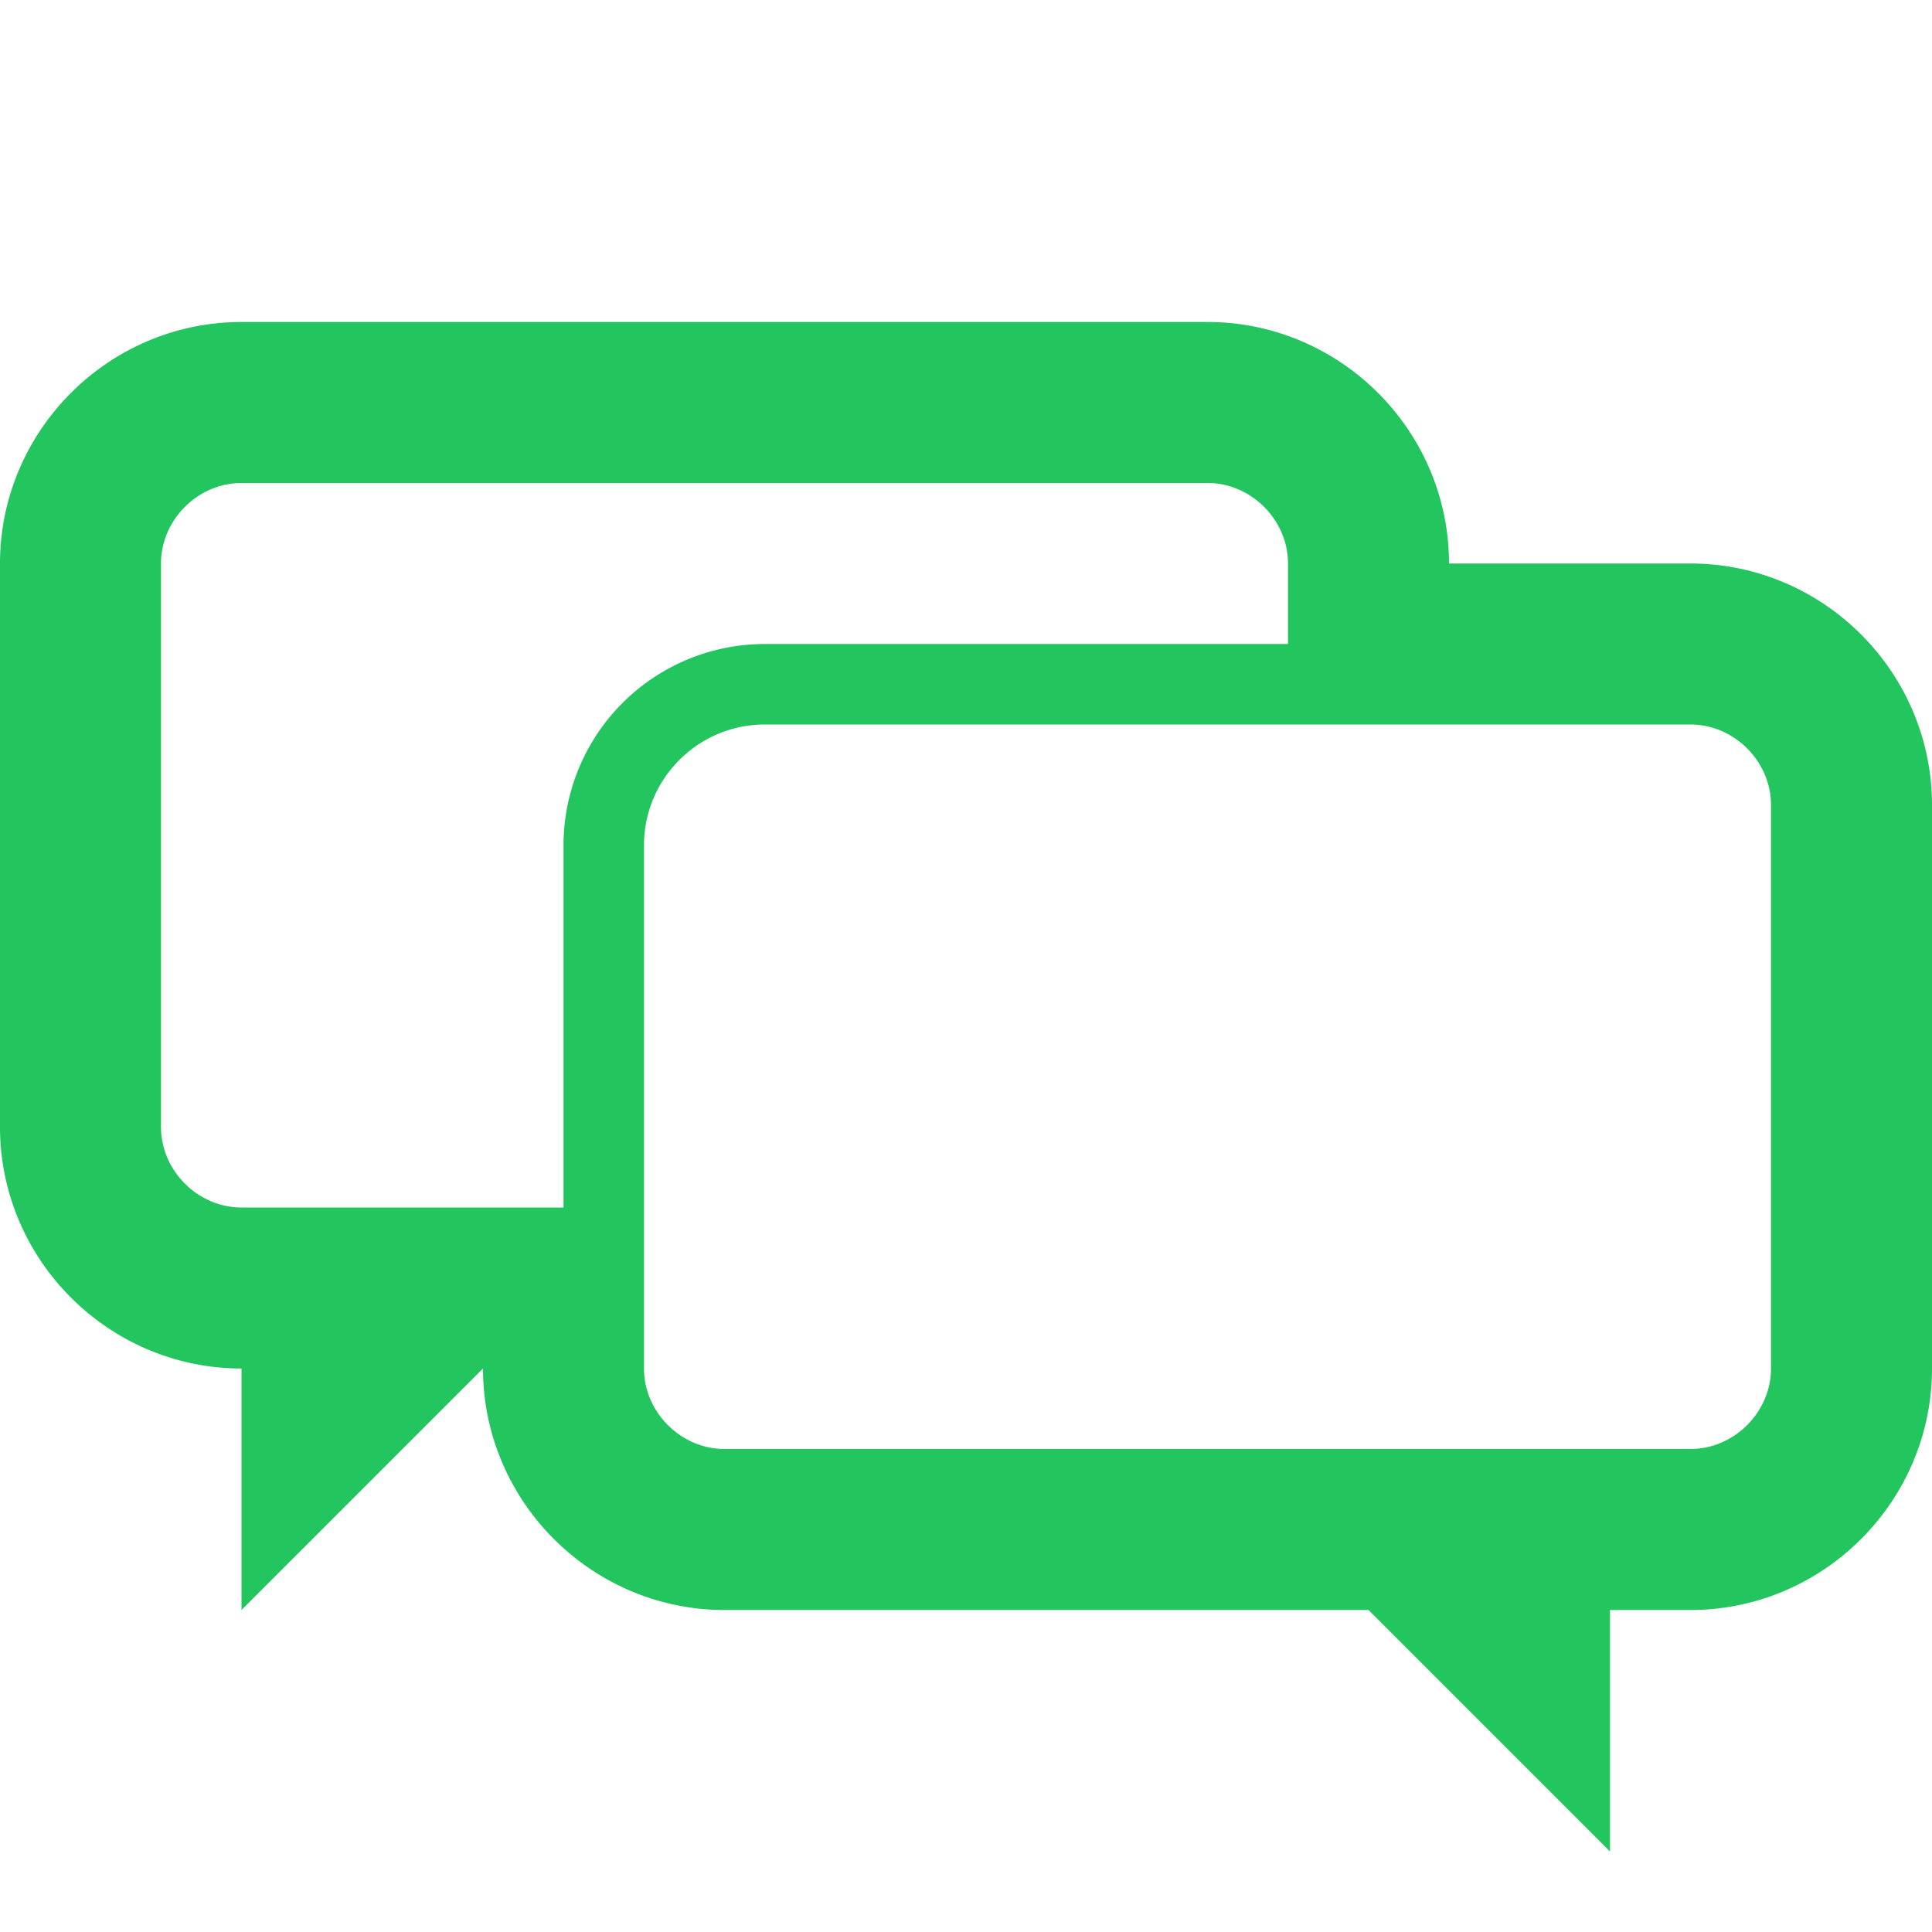<svg viewBox="0 0 24 24" xmlns="http://www.w3.org/2000/svg">
    <path fill="#22c55e" d="M21 7h-3c0-1.65-1.35-3-3-3H3C1.35 4 0 5.35 0 7v7c0 1.65 1.35 3 3 3v3l3-3c0 1.65 1.35 3 3 3h8l3 3v-3h1c1.65 0 3-1.35 3-3v-7c0-1.65-1.35-3-3-3zM3 15c-.542 0-1-.458-1-1V7c0-.542.458-1 1-1h12c.542 0 1 .458 1 1v1H9.5A2.502 2.502 0 0 0 7 10.5V15H3zm19 2c0 .542-.458 1-1 1H9c-.542 0-1-.458-1-1v-6.5C8 9.673 8.673 9 9.5 9H21c.542 0 1 .458 1 1v7z"/>
</svg>